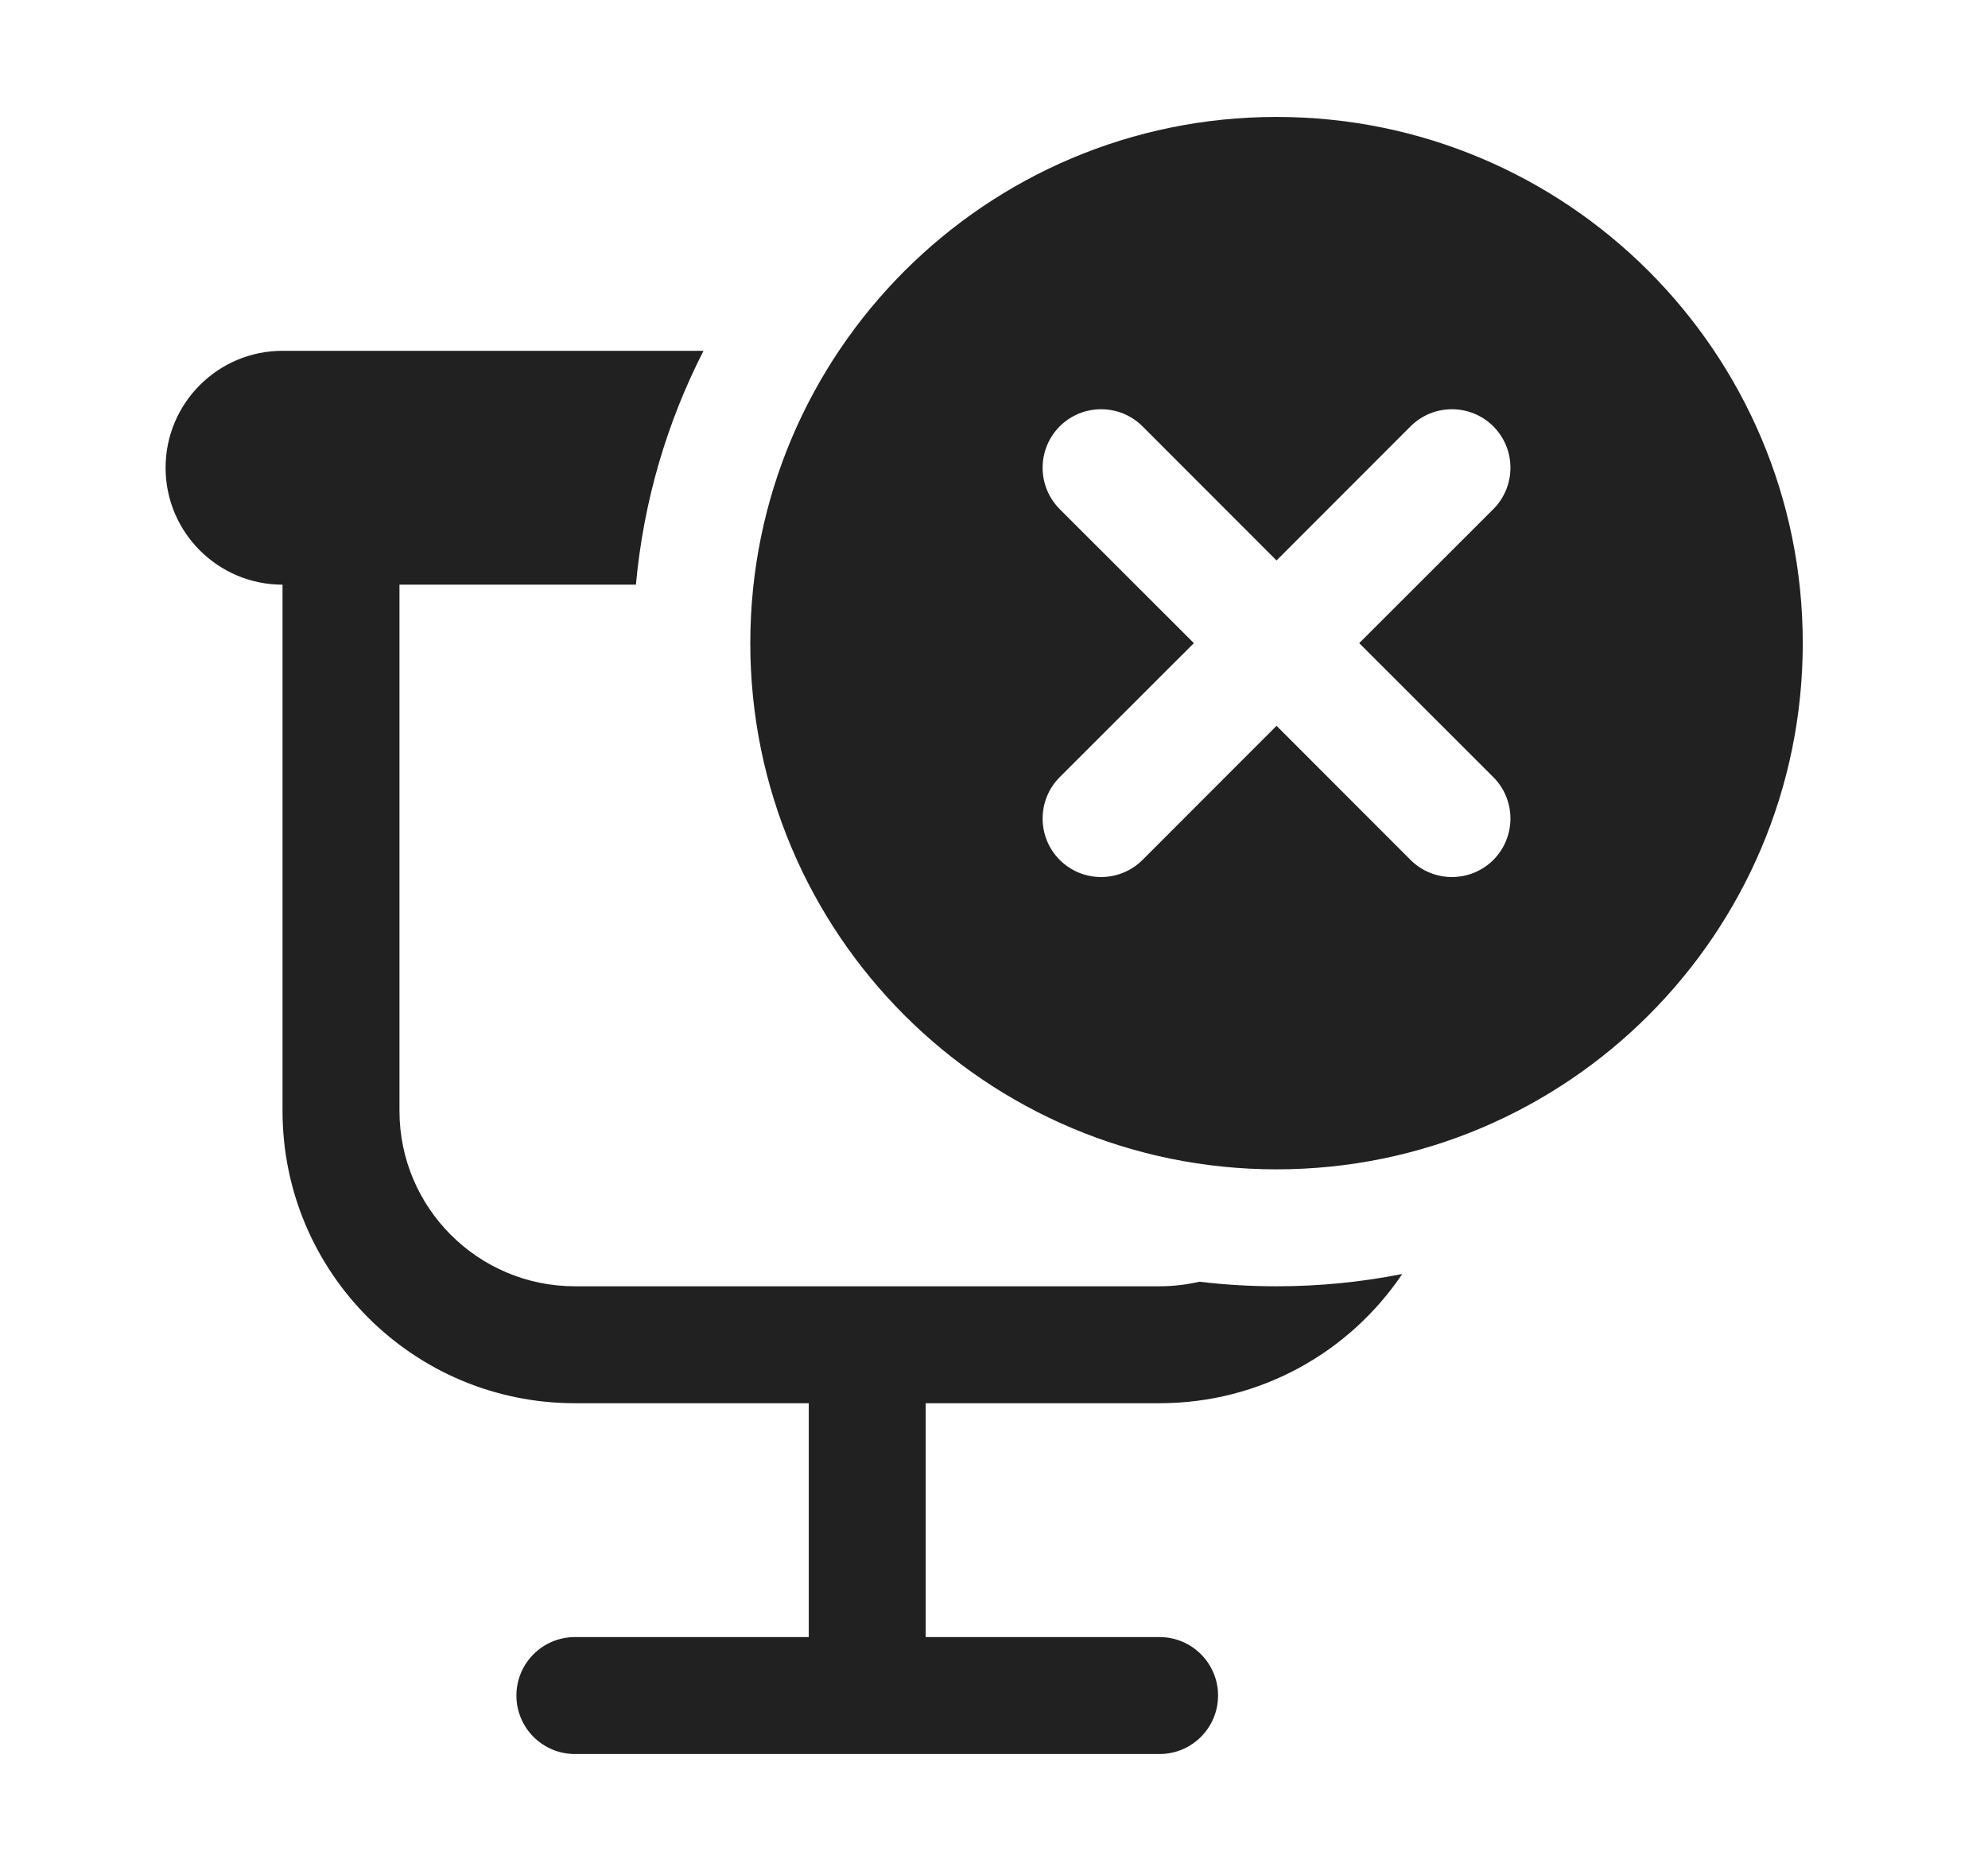 <svg width="17" height="16" viewBox="0 0 17 16" fill="none" xmlns="http://www.w3.org/2000/svg">
<path d="M15.416 5.5C15.416 7.985 13.401 10 10.916 10C8.431 10 6.416 7.985 6.416 5.5C6.416 3.015 8.431 1 10.916 1C13.401 1 15.416 3.015 15.416 5.5ZM12.77 4.354C12.965 4.158 12.965 3.842 12.77 3.646C12.574 3.451 12.258 3.451 12.062 3.646L10.916 4.793L9.77 3.646C9.574 3.451 9.258 3.451 9.062 3.646C8.867 3.842 8.867 4.158 9.062 4.354L10.209 5.5L9.062 6.646C8.867 6.842 8.867 7.158 9.062 7.354C9.258 7.549 9.574 7.549 9.77 7.354L10.916 6.207L12.062 7.354C12.258 7.549 12.574 7.549 12.77 7.354C12.965 7.158 12.965 6.842 12.77 6.646L11.623 5.5L12.77 4.354ZM10.916 11C11.284 11 11.643 10.964 11.991 10.895C11.542 11.562 10.78 12 9.916 12H7.916V14H9.916C10.192 14 10.416 14.224 10.416 14.5C10.416 14.776 10.192 15 9.916 15H4.916C4.64 15 4.416 14.776 4.416 14.5C4.416 14.224 4.64 14 4.916 14H6.916V12H4.916C3.535 12 2.416 10.881 2.416 9.5L2.416 5C1.864 5 1.416 4.552 1.416 4C1.416 3.448 1.864 3 2.416 3H6.016C5.704 3.61 5.503 4.285 5.438 5H3.416V9.5C3.416 10.328 4.088 11 4.916 11H9.916C10.034 11 10.148 10.986 10.257 10.961C10.473 10.987 10.693 11 10.916 11Z" fill="#212121"/>
</svg>
